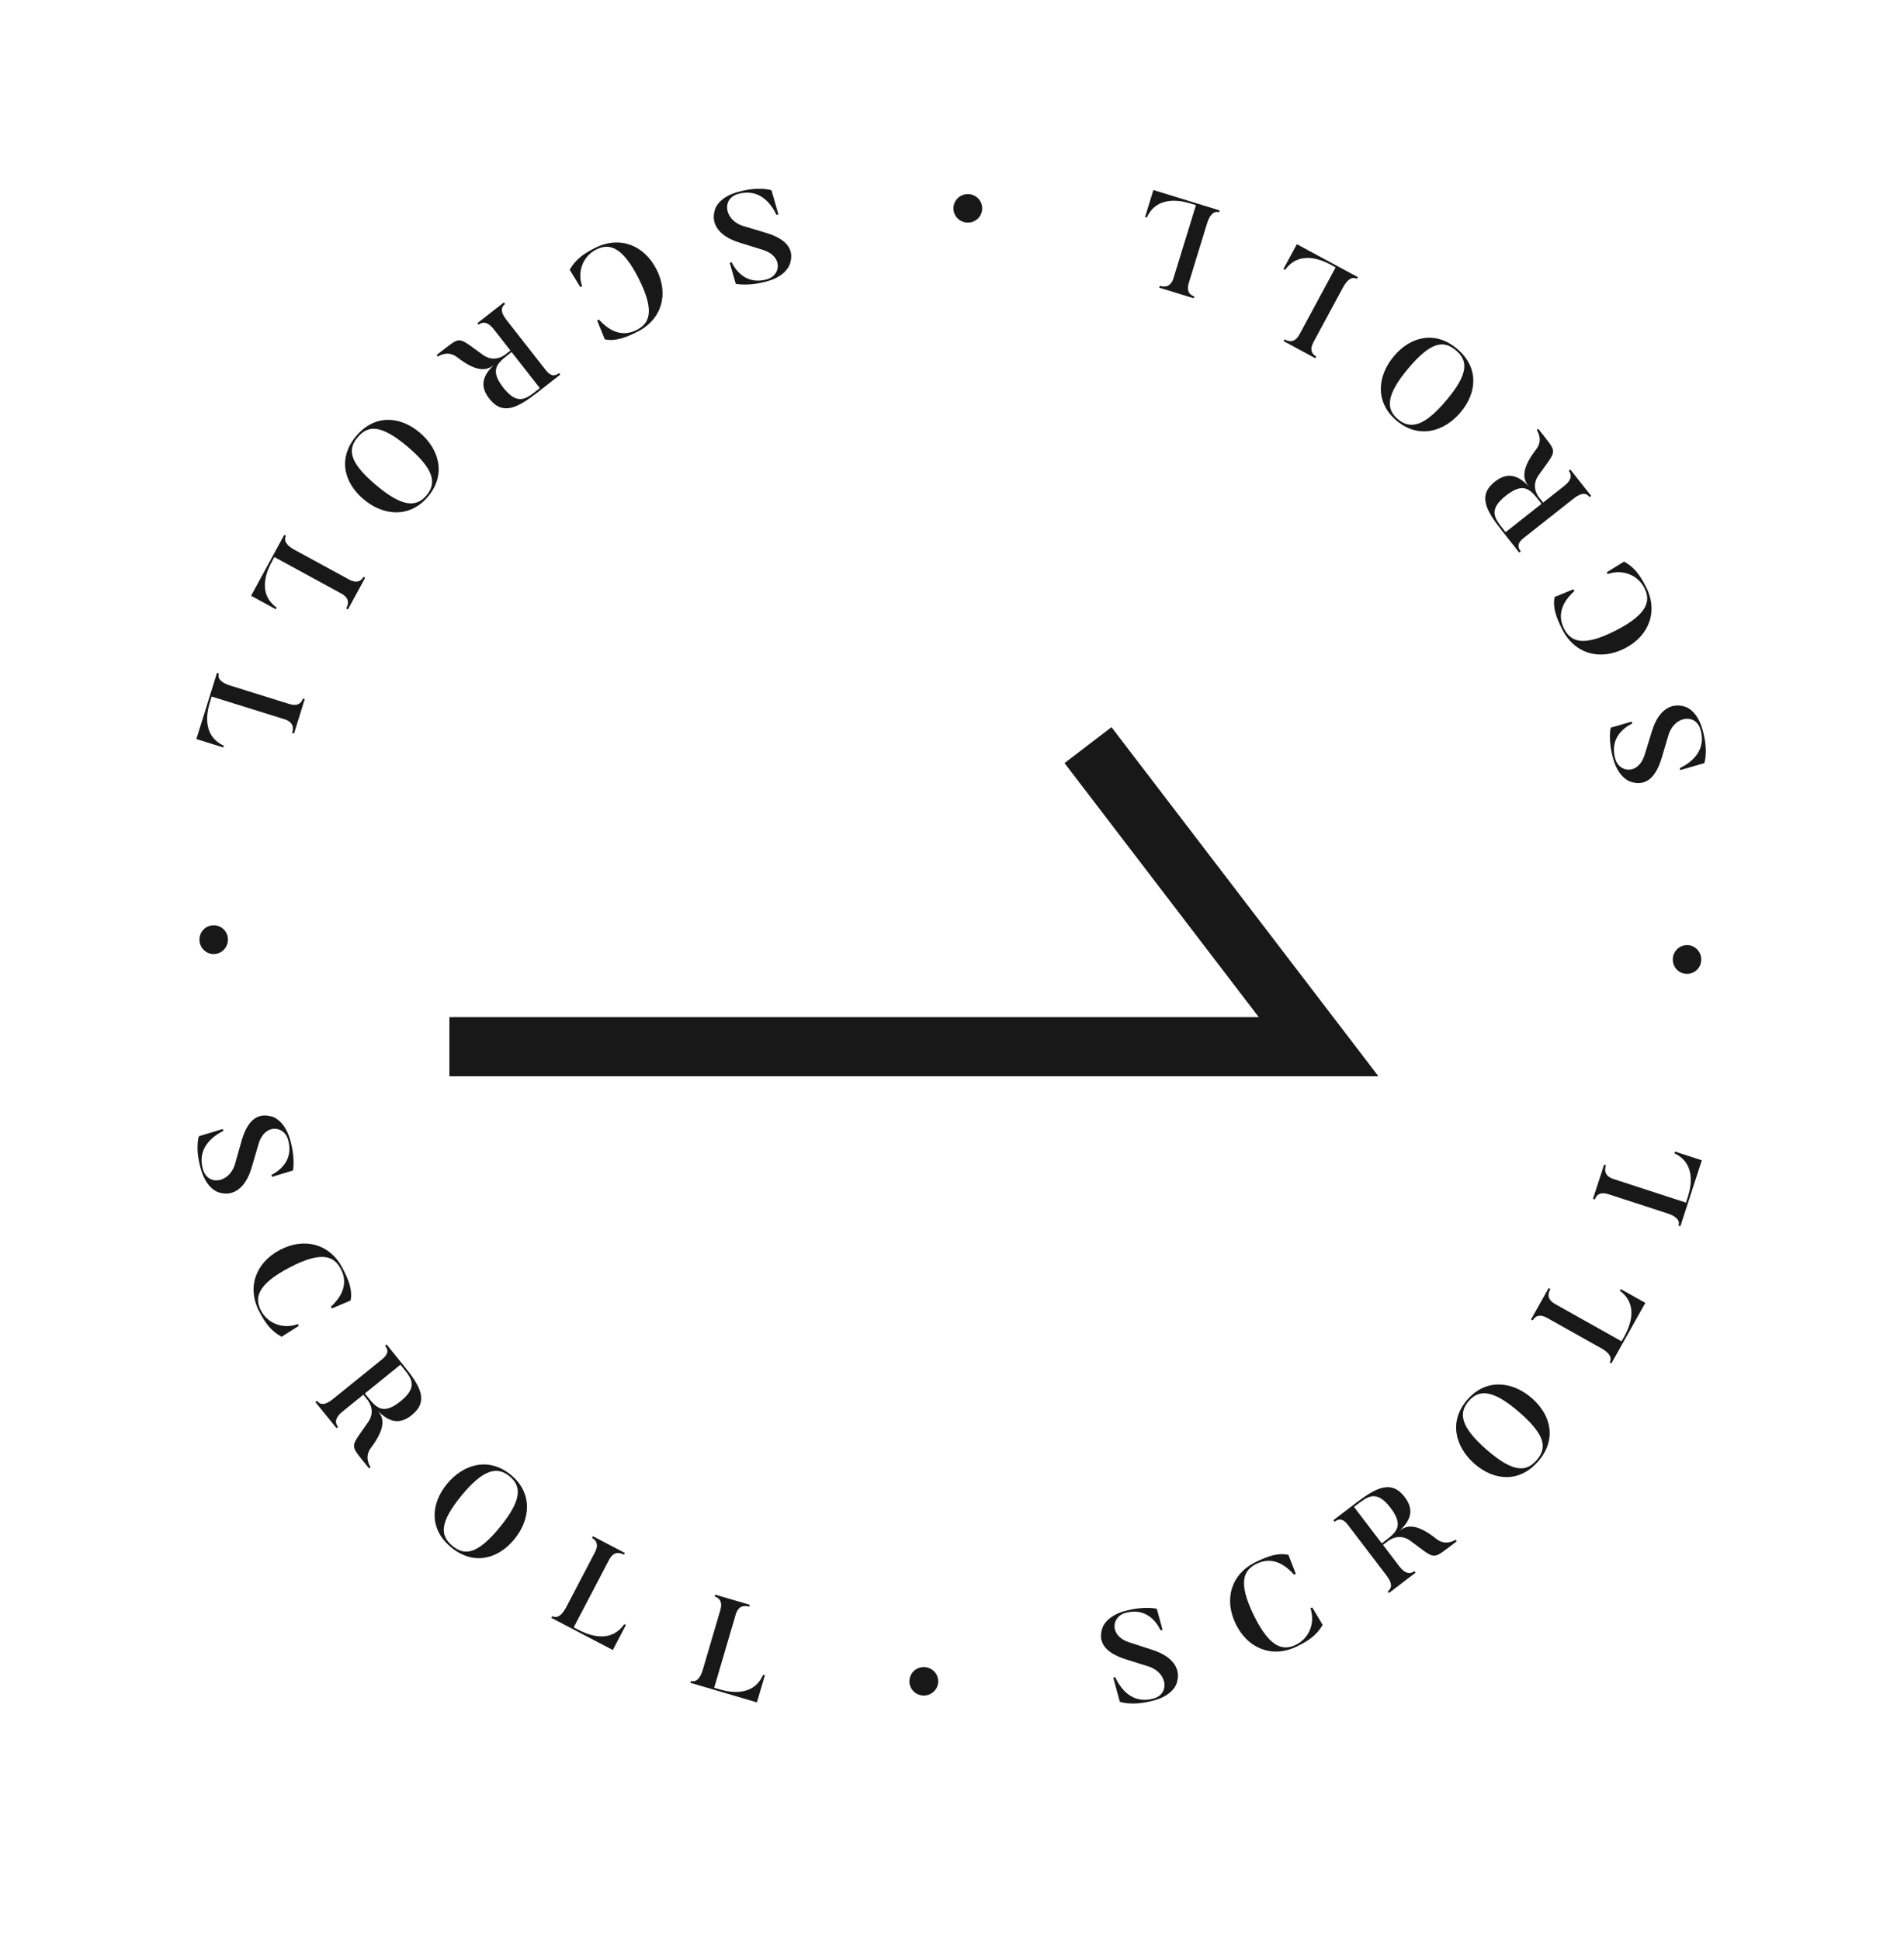 <svg width="161" height="164" viewBox="0 0 161 164" fill="none" xmlns="http://www.w3.org/2000/svg">
<g clip-path="url(#clip0_16_40)">
<path d="M81.861 16.411C81.19 16.4 80.632 16.93 80.621 17.59C80.61 18.272 81.151 18.809 81.822 18.82C82.493 18.831 83.04 18.312 83.051 17.63C83.062 16.97 82.532 16.422 81.861 16.411Z" fill="#181818"/>
<path d="M60.455 17.724C60.068 18.933 60.81 19.968 62.483 20.497L64.493 21.123C66.249 21.663 66.015 23.285 64.872 23.612C63.148 24.105 62.242 22.934 61.864 22.172L61.705 22.218L62.213 23.995C62.213 23.995 63.247 24.248 64.918 23.771C66.494 23.32 66.779 22.358 66.779 22.358C67.281 20.91 66.232 20.123 64.743 19.679L62.753 19.081C61.224 18.534 61.035 16.792 62.399 16.402C64.24 15.876 65.217 17.255 65.662 18.169L65.82 18.124L65.24 16.093C65.24 16.093 64.237 15.705 62.354 16.243C60.683 16.721 60.455 17.724 60.455 17.724Z" fill="#181818"/>
<path d="M49.221 24.202C48.758 22.821 49.413 21.604 50.395 21.108C51.426 20.587 52.562 20.692 54.005 23.549C55.432 26.377 54.885 27.368 53.824 27.904C52.872 28.384 51.799 28.285 50.643 27.02L50.496 27.095L51.141 28.691C52.013 28.879 52.887 28.561 53.899 28.051C55.971 27.005 56.568 24.868 55.517 22.786C54.471 20.714 52.392 19.915 50.32 20.961C49.27 21.491 48.656 21.961 48.172 22.809L49.073 24.276L49.221 24.202Z" fill="#181818"/>
<path d="M42.557 32.775C41.364 31.25 42.075 30.695 42.993 29.976L43.261 29.766L45.647 32.815L45.379 33.026C44.495 33.717 43.764 34.317 42.557 32.775ZM37.024 30.148C37.263 29.99 37.945 29.665 38.634 30.188C40.422 31.582 41.233 31.297 41.791 30.832C40.88 31.685 40.496 32.586 41.37 33.704C42.502 35.151 43.756 34.504 45.48 33.156L47.378 31.671L47.276 31.541C46.895 31.839 46.553 31.813 46.133 31.276L42.832 27.057C42.317 26.399 42.335 25.993 42.708 25.702L42.606 25.572L40.371 27.321L40.472 27.451C40.836 27.166 41.275 27.227 41.743 27.825L43.16 29.636L42.752 29.954C42.64 30.043 41.8 30.7 40.835 30.003C38.809 28.556 38.991 28.414 37.65 29.449L36.923 30.019L37.024 30.148Z" fill="#181818"/>
<path d="M31.762 40.986C29.454 39.031 29.412 37.958 30.251 36.967C31.097 35.968 32.17 35.825 34.478 37.78C36.778 39.728 36.905 40.889 36.059 41.887C35.22 42.878 34.062 42.935 31.762 40.986ZM30.731 42.203C32.393 43.611 34.621 43.84 36.185 41.994C37.749 40.147 37.157 37.988 35.495 36.58C33.824 35.165 31.689 35.014 30.125 36.861C28.561 38.707 29.061 40.789 30.731 42.203Z" fill="#181818"/>
<path d="M23.401 51.38C21.586 50.066 22.728 47.969 23.012 47.448L23.201 47.1L28.852 50.178C29.548 50.557 29.502 51.033 29.276 51.448L29.42 51.527L30.878 48.851L30.733 48.772C30.507 49.188 30.108 49.321 29.519 49L24.901 46.485C24.245 46.128 23.954 45.719 24.18 45.303L24.035 45.224L21.231 50.373L23.327 51.515L23.401 51.38Z" fill="#181818"/>
<path d="M18.929 63.051C16.893 62.117 17.603 59.838 17.78 59.271L17.898 58.893L24.041 60.808C24.797 61.044 24.845 61.519 24.704 61.971L24.862 62.02L25.769 59.111L25.611 59.062C25.47 59.514 25.106 59.722 24.465 59.523L19.445 57.958C18.731 57.735 18.366 57.391 18.507 56.939L18.349 56.89L16.604 62.487L18.883 63.198L18.929 63.051Z" fill="#181818"/>
<path d="M16.864 79.444C16.864 80.115 17.403 80.665 18.063 80.665C18.745 80.665 19.273 80.115 19.273 79.444C19.273 78.773 18.745 78.234 18.063 78.234C17.403 78.234 16.864 78.773 16.864 79.444Z" fill="#181818"/>
<path d="M18.529 100.826C19.744 101.193 20.767 100.434 21.268 98.753L21.861 96.733C22.372 94.969 23.998 95.176 24.343 96.313C24.864 98.028 23.709 98.954 22.953 99.344L23.001 99.502L24.77 98.965C24.77 98.965 25.006 97.928 24.501 96.265C24.025 94.696 23.058 94.427 23.058 94.427C21.602 93.949 20.832 95.011 20.413 96.506L19.848 98.506C19.326 100.044 17.587 100.261 17.175 98.904C16.619 97.072 17.982 96.072 18.888 95.613L18.84 95.455L16.82 96.069C16.82 96.069 16.448 97.078 17.017 98.952C17.522 100.615 18.529 100.826 18.529 100.826Z" fill="#181818"/>
<path d="M25.19 111.952C23.817 112.438 22.589 111.803 22.077 110.829C21.54 109.807 21.625 108.669 24.459 107.18C27.263 105.706 28.263 106.237 28.815 107.289C29.312 108.233 29.23 109.307 27.984 110.484L28.061 110.63L29.647 109.958C29.821 109.084 29.488 108.215 28.961 107.212C27.882 105.157 25.735 104.595 23.671 105.68C21.616 106.76 20.851 108.852 21.931 110.906C22.478 111.948 22.958 112.554 23.814 113.023L25.266 112.099L25.19 111.952Z" fill="#181818"/>
<path d="M33.871 118.475C32.366 119.692 31.799 118.991 31.065 118.085L30.851 117.82L33.861 115.384L34.075 115.649C34.781 116.521 35.393 117.243 33.871 118.475ZM31.336 124.05C31.173 123.814 30.838 123.137 31.349 122.44C32.713 120.628 32.415 119.823 31.941 119.272C32.809 120.169 33.716 120.539 34.819 119.646C36.247 118.49 35.581 117.247 34.204 115.545L32.688 113.673L32.56 113.776C32.864 114.153 32.844 114.495 32.314 114.924L28.149 118.294C27.5 118.819 27.094 118.808 26.797 118.44L26.668 118.544L28.454 120.75L28.582 120.646C28.291 120.287 28.346 119.847 28.936 119.37L30.723 117.924L31.048 118.325C31.138 118.437 31.809 119.266 31.127 120.242C29.715 122.291 29.569 122.111 30.626 123.435L31.208 124.154L31.336 124.05Z" fill="#181818"/>
<path d="M42.259 129.133C40.342 131.473 39.269 131.533 38.265 130.71C37.252 129.881 37.091 128.81 39.008 126.47C40.918 124.139 42.076 123.993 43.089 124.822C44.093 125.645 44.169 126.802 42.259 129.133ZM43.492 130.144C44.873 128.459 45.065 126.228 43.193 124.695C41.321 123.161 39.172 123.789 37.791 125.473C36.404 127.167 36.288 129.304 38.16 130.838C40.032 132.372 42.105 131.837 43.492 130.144Z" fill="#181818"/>
<path d="M52.788 137.323C51.504 139.159 49.389 138.052 48.863 137.776L48.512 137.593L51.497 131.892C51.864 131.19 52.341 131.228 52.76 131.448L52.836 131.302L50.137 129.888L50.06 130.035C50.479 130.254 50.62 130.65 50.308 131.245L47.87 135.903C47.523 136.565 47.118 136.863 46.699 136.644L46.623 136.79L51.817 139.509L52.924 137.395L52.788 137.323Z" fill="#181818"/>
<path d="M64.531 141.602C63.63 143.654 61.34 142.981 60.77 142.813L60.39 142.702L62.204 136.528C62.427 135.768 62.902 135.712 63.356 135.846L63.403 135.687L60.479 134.828L60.433 134.987C60.886 135.12 61.101 135.481 60.912 136.125L59.43 141.17C59.219 141.887 58.881 142.258 58.427 142.125L58.38 142.283L64.005 143.936L64.678 141.646L64.531 141.602Z" fill="#181818"/>
<path d="M78.077 143.359C78.747 143.379 79.313 142.856 79.332 142.196C79.351 141.514 78.817 140.971 78.146 140.951C77.475 140.932 76.921 141.444 76.902 142.126C76.883 142.786 77.406 143.34 78.077 143.359Z" fill="#181818"/>
<path d="M99.497 142.314C99.899 141.11 99.17 140.066 97.504 139.517L95.502 138.865C93.754 138.304 94.008 136.684 95.154 136.372C96.884 135.901 97.776 137.083 98.144 137.849L98.303 137.805L97.818 136.022C97.818 136.022 96.787 135.756 95.111 136.213C93.529 136.643 93.232 137.602 93.232 137.602C92.712 139.043 93.751 139.844 95.234 140.306L97.216 140.929C98.738 141.495 98.906 143.239 97.537 143.612C95.69 144.115 94.729 142.724 94.296 141.804L94.137 141.847L94.692 143.885C94.692 143.885 95.691 144.286 97.58 143.771C99.257 143.315 99.497 142.314 99.497 142.314Z" fill="#181818"/>
<path d="M110.812 135.978C111.257 137.364 110.587 138.574 109.599 139.057C108.562 139.564 107.426 139.446 106.02 136.571C104.628 133.725 105.188 132.741 106.255 132.219C107.213 131.75 108.285 131.863 109.425 133.142L109.573 133.07L108.948 131.465C108.079 131.266 107.2 131.573 106.182 132.071C104.097 133.091 103.474 135.22 104.498 137.315C105.518 139.4 107.587 140.225 109.672 139.205C110.729 138.688 111.348 138.226 111.843 137.384L110.96 135.906L110.812 135.978Z" fill="#181818"/>
<path d="M117.583 127.489C118.756 129.028 118.039 129.575 117.112 130.282L116.841 130.489L114.493 127.41L114.764 127.203C115.657 126.523 116.396 125.932 117.583 127.489ZM123.082 130.184C122.841 130.34 122.155 130.656 121.473 130.125C119.702 128.708 118.888 128.983 118.324 129.441C119.246 128.6 119.641 127.704 118.781 126.575C117.667 125.114 116.405 125.745 114.664 127.072L112.749 128.532L112.849 128.664C113.233 128.37 113.575 128.4 113.988 128.943L117.236 133.203C117.743 133.868 117.72 134.273 117.344 134.559L117.444 134.691L119.701 132.97L119.601 132.839C119.233 133.119 118.795 133.052 118.335 132.448L116.941 130.62L117.352 130.307C117.466 130.22 118.314 129.573 119.27 130.283C121.277 131.754 121.094 131.894 122.447 130.876L123.182 130.316L123.082 130.184Z" fill="#181818"/>
<path d="M128.479 119.413C130.763 121.397 130.791 122.471 129.94 123.451C129.082 124.439 128.007 124.569 125.723 122.585C123.448 120.608 123.335 119.447 124.194 118.459C125.045 117.479 126.204 117.436 128.479 119.413ZM129.525 118.209C127.881 116.781 125.657 116.524 124.069 118.35C122.482 120.177 123.048 122.344 124.692 123.773C126.344 125.208 128.477 125.386 130.065 123.559C131.652 121.733 131.178 119.645 129.525 118.209Z" fill="#181818"/>
<path d="M136.97 109.126C138.768 110.462 137.6 112.544 137.31 113.062L137.116 113.407L131.504 110.259C130.813 109.871 130.865 109.396 131.097 108.984L130.953 108.903L129.462 111.56L129.606 111.641C129.837 111.228 130.237 111.1 130.823 111.428L135.408 114.001C136.061 114.367 136.346 114.779 136.115 115.192L136.259 115.272L139.127 110.159L137.046 108.991L136.97 109.126Z" fill="#181818"/>
<path d="M141.588 97.511C143.612 98.471 142.873 100.741 142.689 101.306L142.567 101.682L136.448 99.69C135.695 99.445 135.653 98.969 135.799 98.519L135.642 98.468L134.699 101.365L134.856 101.416C135.003 100.966 135.37 100.762 136.008 100.97L141.008 102.597C141.719 102.829 142.08 103.178 141.933 103.628L142.09 103.679L143.905 98.104L141.635 97.365L141.588 97.511Z" fill="#181818"/>
<path d="M143.857 81.145C143.866 80.474 143.334 79.917 142.674 79.909C141.992 79.901 141.457 80.444 141.449 81.115C141.44 81.786 141.962 82.332 142.644 82.34C143.303 82.348 143.849 81.816 143.857 81.145Z" fill="#181818"/>
<path d="M142.461 59.744C141.251 59.362 140.219 60.108 139.697 61.783L139.078 63.795C138.545 65.553 136.922 65.325 136.591 64.184C136.091 62.462 137.258 61.551 138.018 61.17L137.972 61.012L136.198 61.527C136.198 61.527 135.948 62.561 136.432 64.23C136.889 65.804 137.852 66.086 137.852 66.086C139.302 66.582 140.085 65.53 140.523 64.04L141.113 62.048C141.654 60.516 143.396 60.32 143.791 61.683C144.324 63.522 142.949 64.505 142.036 64.953L142.082 65.111L144.111 64.523C144.111 64.523 144.495 63.518 143.949 61.637C143.465 59.968 142.461 59.744 142.461 59.744Z" fill="#181818"/>
<path d="M135.94 48.535C137.319 48.067 138.539 48.717 139.039 49.697C139.563 50.726 139.463 51.863 136.611 53.317C133.789 54.755 132.796 54.212 132.256 53.153C131.772 52.203 131.867 51.129 133.127 49.968L133.052 49.822L131.459 50.473C131.273 51.345 131.595 52.219 132.109 53.228C133.163 55.296 135.303 55.885 137.381 54.826C139.448 53.772 140.239 51.69 139.186 49.622C138.651 48.573 138.179 47.962 137.329 47.481L135.865 48.388L135.94 48.535Z" fill="#181818"/>
<path d="M127.341 41.905C128.861 40.706 129.419 41.414 130.142 42.33L130.353 42.597L127.312 44.995L127.101 44.727C126.406 43.846 125.803 43.117 127.341 41.905ZM129.946 36.362C130.106 36.6 130.432 37.281 129.912 37.971C128.526 39.766 128.814 40.575 129.281 41.131C128.424 40.224 127.522 39.843 126.408 40.721C124.965 41.859 125.616 43.111 126.972 44.83L128.464 46.721L128.593 46.619C128.293 46.239 128.318 45.897 128.854 45.475L133.06 42.157C133.716 41.64 134.122 41.656 134.414 42.028L134.544 41.925L132.787 39.697L132.657 39.799C132.943 40.162 132.883 40.601 132.287 41.072L130.482 42.495L130.162 42.089C130.074 41.977 129.413 41.139 130.107 40.172C131.545 38.141 131.688 38.322 130.648 36.985L130.075 36.26L129.946 36.362Z" fill="#181818"/>
<path d="M119.087 31.142C121.034 28.826 122.107 28.78 123.101 29.615C124.103 30.457 124.251 31.53 122.304 33.845C120.365 36.153 119.205 36.285 118.203 35.442C117.21 34.607 117.148 33.449 119.087 31.142ZM117.866 30.116C116.465 31.783 116.245 34.012 118.097 35.569C119.95 37.126 122.107 36.525 123.508 34.857C124.917 33.182 125.06 31.046 123.207 29.489C121.354 27.932 119.275 28.44 117.866 30.116Z" fill="#181818"/>
<path d="M108.662 22.821C109.969 21.001 112.069 22.135 112.592 22.417L112.941 22.605L109.885 28.268C109.509 28.965 109.033 28.921 108.616 28.696L108.538 28.841L111.219 30.288L111.298 30.143C110.882 29.919 110.746 29.521 111.065 28.93L113.562 24.303C113.917 23.645 114.325 23.352 114.741 23.577L114.82 23.431L109.66 20.647L108.526 22.748L108.662 22.821Z" fill="#181818"/>
<path d="M96.973 18.395C97.9 16.355 100.181 17.057 100.749 17.231L101.128 17.348L99.236 23.498C99.003 24.255 98.528 24.305 98.076 24.166L98.027 24.323L100.94 25.219L100.988 25.061C100.536 24.922 100.326 24.558 100.523 23.917L102.068 18.891C102.288 18.176 102.631 17.81 103.083 17.949L103.132 17.791L97.528 16.068L96.826 18.349L96.973 18.395Z" fill="#181818"/>
<path d="M38 88.5L111.5 88.5L92 63" stroke="#181818" stroke-width="5"/>
</g>
<defs>
<clipPath id="clip0_16_40">
<rect width="140.124" height="143.828" fill="white" transform="translate(21.514 0.351) rotate(8.581)"/>
</clipPath>
</defs>
</svg>
